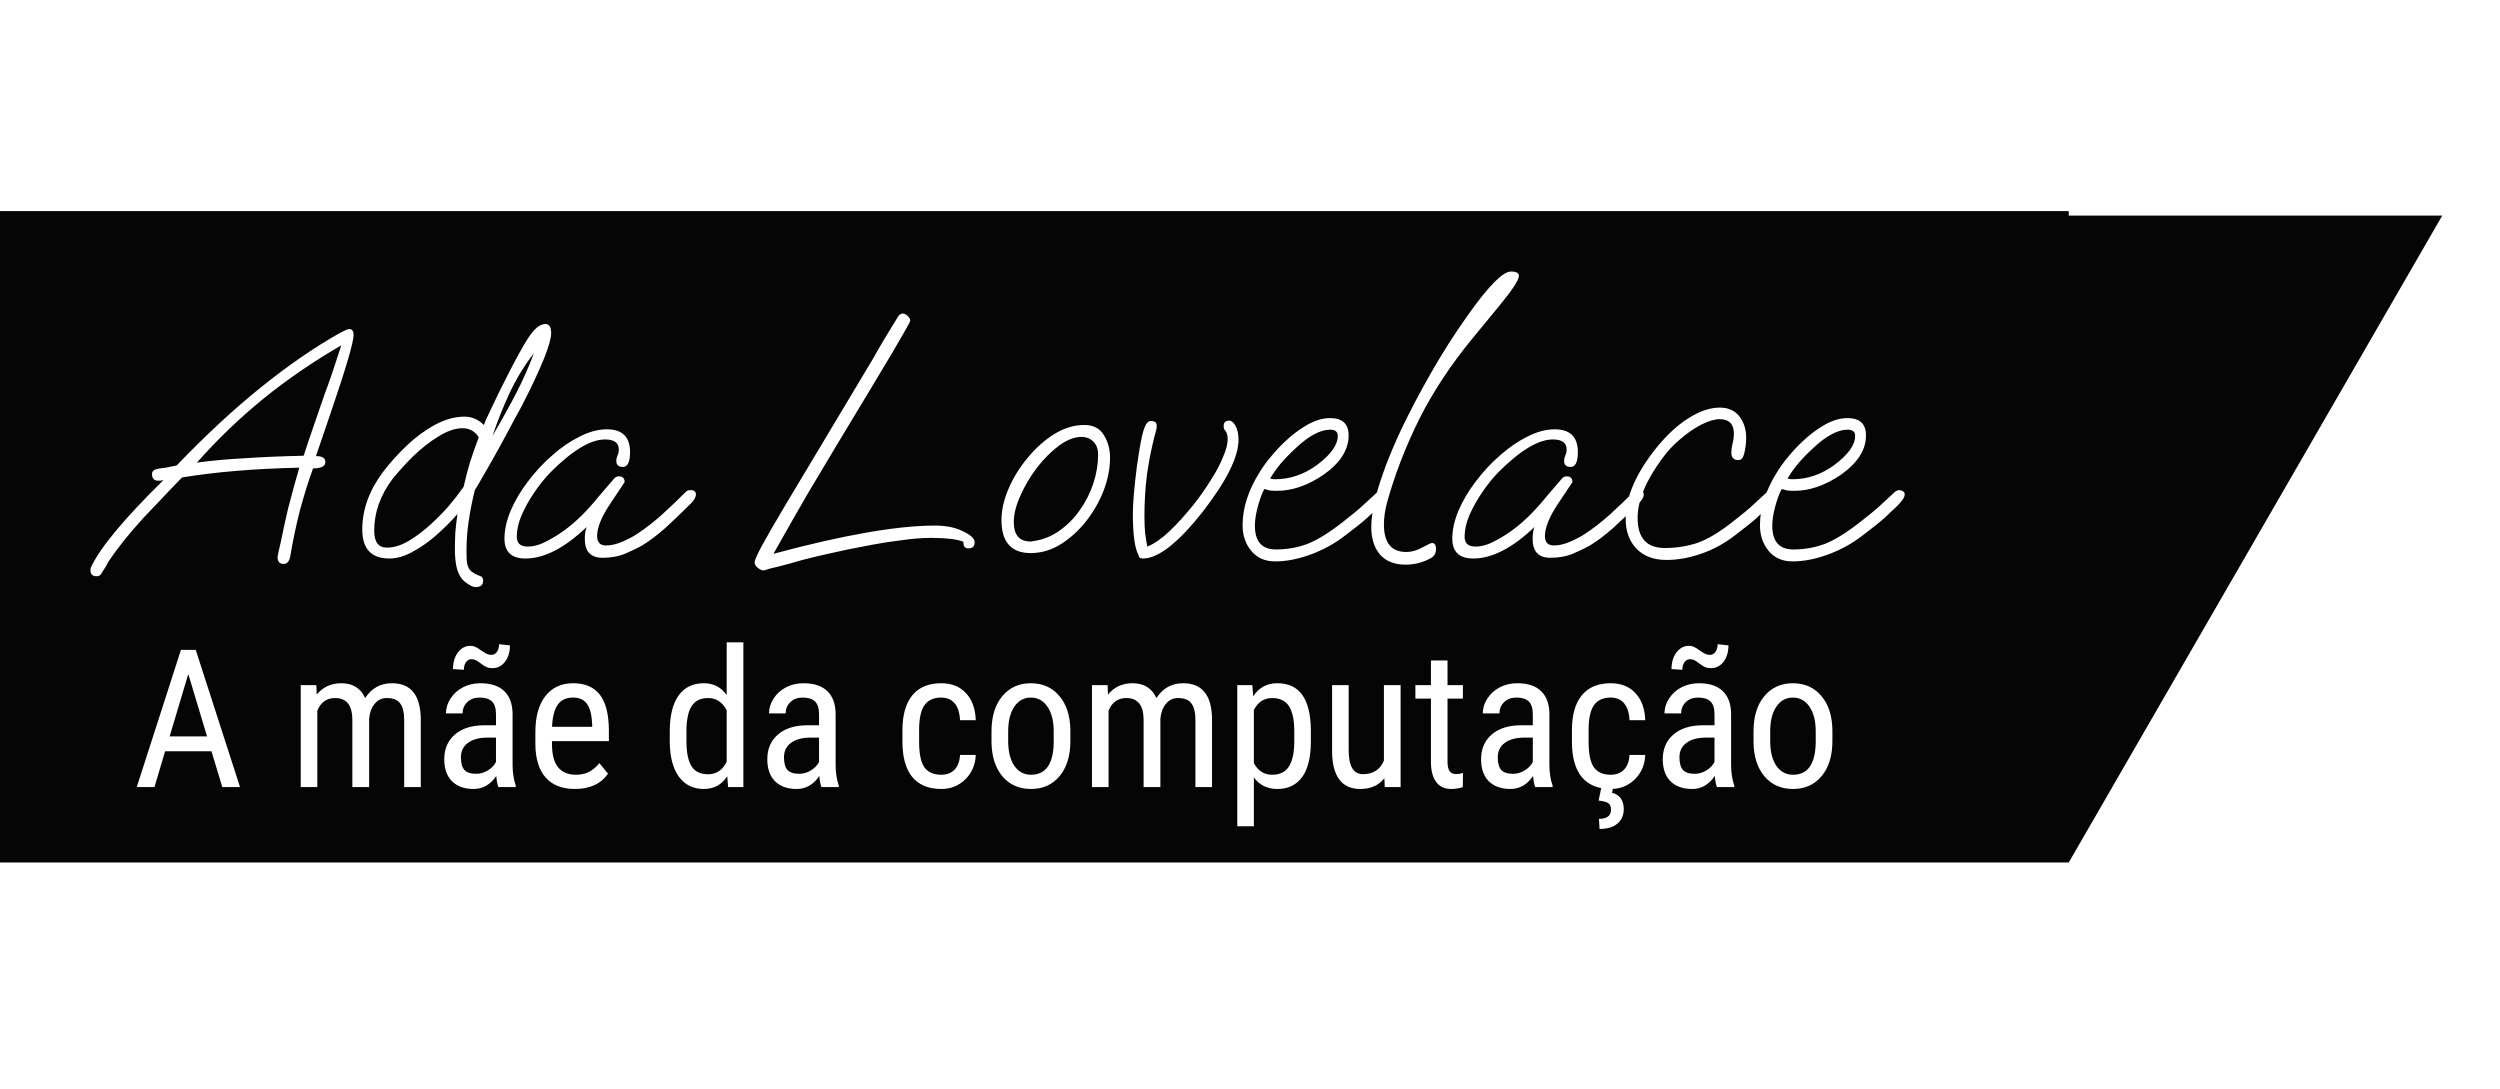<svg width="829" height="361" viewBox="0 0 829 361" fill="none" xmlns="http://www.w3.org/2000/svg">
<rect y="70" width="686" height="216" fill="#050505"/>
<path d="M686 286L809.842 71.5H562.158L686 286Z" fill="#050505"/>
<g filter="url(#filter0_d_1_11)">
<path d="M32.049 185.08C30.689 185.08 30.009 184.44 30.009 183.16C30.009 182.68 30.049 182.36 30.129 182.2C33.089 175.72 41.129 166.04 54.249 153.16C53.849 153.24 53.489 153.32 53.169 153.4C52.849 153.4 52.609 153.4 52.449 153.4C51.089 153.4 50.409 152.64 50.409 151.12C50.409 150.24 51.089 149.68 52.449 149.44C53.249 149.28 54.089 149.16 54.969 149.08C55.929 148.92 57.129 148.68 58.569 148.36C68.249 138.28 77.569 129.64 86.529 122.44C95.569 115.16 104.209 109.2 112.449 104.56C113.169 104.16 113.809 103.84 114.369 103.6C114.929 103.28 115.409 103.12 115.809 103.12C116.769 103.12 117.249 103.76 117.249 105.04C117.249 107.44 114.849 115.68 110.049 129.76L104.769 145.24C106.849 145.24 107.889 145.88 107.889 147.16C107.889 148.6 106.529 149.32 103.809 149.32C102.289 153.48 100.849 158.08 99.489 163.12C98.209 168.08 97.129 173.2 96.249 178.48C95.929 180.16 95.209 181 94.089 181C92.729 181 92.049 180.28 92.049 178.84C92.049 178.6 92.129 178.08 92.289 177.28C92.449 176.48 92.689 175.44 93.009 174.16C93.969 169.52 94.809 165.68 95.529 162.64C96.329 159.6 97.009 157.04 97.569 154.96C98.209 152.8 98.769 150.84 99.249 149.08C84.529 149.4 71.569 150.48 60.369 152.32C57.169 155.6 54.489 158.4 52.329 160.72C50.169 162.96 48.569 164.64 47.529 165.76C42.729 171.04 38.889 175.84 36.009 180.16C35.769 180.56 35.489 181.08 35.169 181.72C34.769 182.36 34.289 183.12 33.729 184C33.409 184.72 32.849 185.08 32.049 185.08ZM65.289 147.4C69.929 146.76 75.169 146.28 81.009 145.96C86.849 145.56 93.409 145.28 100.689 145.12C101.889 141.44 103.089 137.88 104.289 134.44C105.489 130.92 106.649 127.56 107.769 124.36C109.129 120.84 110.929 115.56 113.169 108.52C103.889 113.88 95.249 119.8 87.249 126.28C79.329 132.76 72.009 139.8 65.289 147.4ZM157.687 188.68C157.047 188.68 156.247 188.36 155.287 187.72C154.407 187.16 153.727 186.6 153.247 186.04C152.287 184.84 151.647 183.4 151.327 181.72C151.007 180.04 150.847 178.2 150.847 176.2C150.847 174.52 150.887 172.72 150.967 170.8C151.127 168.8 151.367 166.68 151.687 164.44C149.607 166.84 147.247 169.2 144.607 171.52C142.047 173.76 139.407 175.6 136.687 177.04C134.047 178.48 131.527 179.2 129.127 179.2C123.127 179.2 120.127 176 120.127 169.6C120.127 162.96 122.447 156.56 127.087 150.4C129.407 147.36 132.047 144.44 135.007 141.64C137.967 138.84 141.087 136.56 144.367 134.8C147.647 133.04 150.887 132.16 154.087 132.16C156.487 132.16 158.607 133.08 160.447 134.92C160.607 134.6 160.807 134.08 161.047 133.36C161.367 132.64 161.807 131.72 162.367 130.6C164.287 126.44 166.407 122.12 168.727 117.64C171.047 113.08 173.127 109.32 174.967 106.36C177.047 103.08 179.007 101.44 180.847 101.44C182.127 101.44 182.767 102.44 182.767 104.44C182.767 107.88 179.527 115.92 173.047 128.56C172.647 129.28 171.927 130.6 170.887 132.52C169.927 134.36 168.767 136.52 167.407 139C166.127 141.4 164.807 143.8 163.447 146.2C162.087 148.6 160.847 150.76 159.727 152.68C158.687 154.52 157.927 155.8 157.447 156.52C156.567 160.12 155.887 163.56 155.407 166.84C154.927 170.04 154.687 173.36 154.687 176.8C154.687 178.08 154.727 179.24 154.807 180.28C154.967 181.4 155.287 182.28 155.767 182.92C156.167 183.4 156.607 183.76 157.087 184C157.567 184.32 158.127 184.6 158.767 184.84C159.727 185.08 160.207 185.64 160.207 186.52C160.207 187.96 159.367 188.68 157.687 188.68ZM163.327 138.52C166.367 133.32 169.047 128.48 171.367 124C173.687 119.44 175.567 115.16 177.007 111.16C173.807 115.32 171.127 119.72 168.967 124.36C166.807 129 164.927 133.72 163.327 138.52ZM128.287 175.6C130.607 175.6 133.047 174.84 135.607 173.32C138.247 171.72 140.727 169.84 143.047 167.68C145.127 165.76 147.047 163.8 148.807 161.8C150.567 159.72 152.207 157.6 153.727 155.44C154.367 152.64 155.087 149.88 155.887 147.16C156.767 144.44 157.727 141.72 158.767 139C157.487 137 155.687 136 153.367 136C150.967 136 148.287 136.92 145.327 138.76C142.447 140.52 139.647 142.72 136.927 145.36C134.287 148 132.007 150.52 130.087 152.92C126.087 158.28 124.087 163.96 124.087 169.96C124.087 173.72 125.487 175.6 128.287 175.6ZM174.243 179.2C169.603 179.2 167.283 177 167.283 172.6C167.283 169.72 167.963 166.64 169.323 163.36C170.763 160 172.683 156.76 175.083 153.64C177.483 150.44 180.163 147.56 183.123 145C186.083 142.36 189.123 140.28 192.243 138.76C195.363 137.16 198.363 136.36 201.243 136.36C206.363 136.36 208.923 138.88 208.923 143.92C208.923 147.2 208.123 148.84 206.523 148.84C205.083 148.84 204.363 148.16 204.363 146.8C204.363 146.24 204.483 145.68 204.723 145.12C205.043 144.48 205.203 143.8 205.203 143.08C205.203 140.84 203.683 139.72 200.643 139.72C195.763 139.72 189.643 143.44 182.283 150.88C180.523 152.72 178.803 154.88 177.123 157.36C175.443 159.84 174.043 162.36 172.923 164.92C171.883 167.4 171.363 169.76 171.363 172C171.363 174.16 172.563 175.24 174.963 175.24C177.043 175.24 179.243 174.6 181.563 173.32C183.963 172.04 186.043 170.72 187.803 169.36C191.323 166.72 194.923 163.12 198.603 158.56C199.163 157.92 199.883 157.08 200.763 156.04C201.643 155 202.643 153.84 203.763 152.56C204.163 152.16 204.643 151.96 205.203 151.96C206.483 151.96 207.123 152.6 207.123 153.88L202.563 160.72C199.523 165.2 198.003 168.88 198.003 171.76C198.003 173.84 199.003 174.88 201.003 174.88C202.683 174.88 204.523 174.44 206.523 173.56C208.523 172.68 210.163 171.8 211.443 170.92C214.003 169.24 216.683 167.16 219.483 164.68C222.283 162.12 224.963 159.56 227.523 157C227.843 156.68 228.323 156.52 228.963 156.52C230.163 156.52 230.763 157 230.763 157.96C230.763 158.84 230.203 159.84 229.083 160.96C225.883 164.16 223.003 166.92 220.443 169.24C217.883 171.48 215.443 173.32 213.123 174.76C211.603 175.64 209.723 176.56 207.483 177.52C205.243 178.48 202.683 178.96 199.803 178.96C195.883 178.96 193.923 176.88 193.923 172.72C193.923 171.12 194.123 169.8 194.523 168.76C187.243 175.72 180.483 179.2 174.243 179.2ZM253.237 183.16C252.677 183.16 252.037 182.88 251.317 182.32C250.597 181.76 250.237 181.16 250.237 180.52C250.237 179.8 251.037 177.96 252.637 175C254.237 172.04 256.797 167.6 260.317 161.68C263.837 155.76 268.437 148.08 274.117 138.64L289.837 112.36C290.717 110.76 291.797 108.88 293.077 106.72C294.357 104.56 295.917 102 297.757 99.04C298.237 98.32 298.757 97.96 299.317 97.96C299.877 97.96 300.437 98.24 300.997 98.8C301.557 99.28 301.837 99.8 301.837 100.36C301.837 100.68 299.837 104.24 295.837 111.04C291.837 117.76 285.797 127.8 277.717 141.16C274.677 146.2 271.357 151.76 267.757 157.84C264.237 163.92 260.477 170.52 256.477 177.64C279.677 171.4 297.517 168.28 309.997 168.28C313.757 168.28 316.877 168.92 319.357 170.2C321.917 171.4 323.197 172.6 323.197 173.8C323.197 175.16 322.517 175.84 321.157 175.84C320.037 175.84 319.477 175.24 319.477 174.04V173.68C318.677 173.28 317.317 172.96 315.397 172.72C313.477 172.48 311.277 172.36 308.797 172.36C305.757 172.36 302.317 172.64 298.477 173.2C294.637 173.68 290.717 174.32 286.717 175.12C282.797 175.84 279.117 176.6 275.677 177.4C272.317 178.12 269.117 178.88 266.077 179.68C263.117 180.56 260.357 181.32 257.797 181.96C256.277 182.28 255.157 182.56 254.437 182.8C253.797 183.04 253.397 183.16 253.237 183.16ZM341.811 177.4C335.331 177.4 332.091 173.76 332.091 166.48C332.091 163.12 332.891 159.6 334.491 155.92C336.091 152.24 338.211 148.84 340.851 145.72C343.491 142.52 346.411 139.92 349.611 137.92C352.891 135.92 356.211 134.92 359.571 134.92C362.531 134.92 364.691 136.04 366.051 138.28C367.411 140.52 368.091 143 368.091 145.72C368.091 149.32 367.371 153 365.931 156.76C364.491 160.44 362.531 163.84 360.051 166.96C357.571 170.08 354.771 172.6 351.651 174.52C348.531 176.44 345.251 177.4 341.811 177.4ZM341.691 173.56C342.171 173.56 342.451 173.52 342.531 173.44C345.651 173.04 348.531 171.92 351.171 170.08C353.811 168.24 356.091 165.96 358.011 163.24C360.011 160.44 361.531 157.44 362.571 154.24C363.611 151.04 364.131 147.88 364.131 144.76C364.131 142.92 363.611 141.48 362.571 140.44C361.531 139.4 360.211 138.88 358.611 138.88C356.291 138.88 353.811 139.84 351.171 141.76C348.611 143.68 346.171 146.12 343.851 149.08C341.611 152.04 339.771 155.16 338.331 158.44C336.891 161.64 336.171 164.52 336.171 167.08C336.171 171.4 338.011 173.56 341.691 173.56ZM379.012 179.2C378.052 179.2 377.572 178.84 377.572 178.12C376.292 175.88 375.652 171.28 375.652 164.32C375.652 162.64 375.772 160.4 376.012 157.6C376.252 154.8 376.572 151.88 376.972 148.84C377.372 145.8 377.812 143.04 378.292 140.56C378.772 138 379.292 136.16 379.852 135.04C380.332 134.08 380.932 133.6 381.652 133.6C382.932 133.6 383.572 134.12 383.572 135.16C383.572 135.72 383.492 136.28 383.332 136.84C383.172 137.32 383.012 137.92 382.852 138.64C381.812 142.64 380.972 146.88 380.332 151.36C379.772 155.84 379.492 160.44 379.492 165.16C379.492 167.32 379.572 169.24 379.732 170.92C379.972 172.6 380.212 174.04 380.452 175.24C382.692 174.36 385.172 172.64 387.892 170.08C390.612 167.44 393.252 164.52 395.812 161.32C397.892 158.68 399.772 156 401.452 153.28C403.212 150.56 404.572 148 405.532 145.6C406.572 143.2 407.092 141.24 407.092 139.72C407.092 138.68 406.972 137.96 406.732 137.56C406.572 137.16 406.372 136.84 406.132 136.6C405.892 136.36 405.772 135.92 405.772 135.28C405.772 134.08 406.372 133.48 407.572 133.48C408.372 133.48 409.092 134.08 409.732 135.28C410.372 136.48 410.692 138 410.692 139.84C410.692 145.52 406.732 153.48 398.812 163.72C390.652 174.04 384.052 179.2 379.012 179.2ZM422.841 180.16C419.481 180.16 416.841 179 414.921 176.68C413.001 174.36 412.041 171.52 412.041 168.16C412.041 162.4 413.961 156.48 417.801 150.4C418.841 148.72 420.041 147.08 421.401 145.48C422.761 143.8 424.241 142.2 425.841 140.68C428.241 138.36 430.761 136.44 433.401 134.92C436.041 133.4 438.601 132.64 441.081 132.64C445.161 132.64 447.201 134.56 447.201 138.4C447.201 143.2 444.401 147.56 438.801 151.48C433.601 155 428.481 156.76 423.441 156.76C422.561 156.76 421.761 156.72 421.041 156.64C420.401 156.48 419.801 156.32 419.241 156.16C418.441 157.68 417.721 159.64 417.081 162.04C416.441 164.44 416.121 166.52 416.121 168.28C416.121 173.56 418.441 176.2 423.081 176.2C426.841 176.2 430.401 175.56 433.761 174.28C437.121 172.92 441.121 170.4 445.761 166.72C448.641 164.48 450.801 162.68 452.241 161.32C453.681 159.96 455.241 158.52 456.921 157C457.401 156.68 457.841 156.52 458.241 156.52C458.641 156.52 459.041 156.64 459.441 156.88C459.841 157.12 460.041 157.48 460.041 157.96C460.041 158.84 459.241 160.08 457.641 161.68C456.281 162.96 454.841 164.32 453.321 165.76C451.801 167.12 449.401 169.04 446.121 171.52C442.601 174.24 438.761 176.36 434.601 177.88C430.441 179.4 426.521 180.16 422.841 180.16ZM422.721 152.92C425.281 152.92 427.721 152.52 430.041 151.72C432.361 150.92 434.561 149.76 436.641 148.24C441.281 144.8 443.601 141.56 443.601 138.52C443.601 137.16 442.761 136.48 441.081 136.48C437.881 136.48 434.161 138.44 429.921 142.36C427.841 144.28 426.121 146.04 424.761 147.64C423.481 149.16 422.281 150.84 421.161 152.68C421.641 152.84 422.161 152.92 422.721 152.92ZM466.108 181.24C462.428 181.24 459.588 180.12 457.588 177.88C455.668 175.56 454.708 172.52 454.708 168.76C454.708 166.04 455.188 162.76 456.148 158.92C457.828 152.44 460.668 144.92 464.668 136.36C467.788 129.88 471.148 123.52 474.748 117.28C478.348 110.96 482.308 104.76 486.628 98.68C493.508 88.92 498.308 84.04 501.028 84.04C502.788 84.04 503.668 84.52 503.668 85.48C503.668 86.84 501.428 90.24 496.948 95.68L488.548 105.88C481.268 114.68 475.308 123.68 470.668 132.88C466.108 142.08 462.548 151.28 459.988 160.48C459.268 163.12 458.908 165.6 458.908 167.92C458.908 174 461.388 177.04 466.348 177.04C468.108 177.04 469.908 176.52 471.748 175.48C473.588 174.52 474.588 174.04 474.748 174.04C475.708 174.04 476.188 174.72 476.188 176.08C476.188 177.28 475.748 178.2 474.868 178.84C472.148 180.44 469.228 181.24 466.108 181.24ZM488.54 179.2C483.9 179.2 481.58 177 481.58 172.6C481.58 169.72 482.26 166.64 483.62 163.36C485.06 160 486.98 156.76 489.38 153.64C491.78 150.44 494.46 147.56 497.42 145C500.38 142.36 503.42 140.28 506.54 138.76C509.66 137.16 512.66 136.36 515.54 136.36C520.66 136.36 523.22 138.88 523.22 143.92C523.22 147.2 522.42 148.84 520.82 148.84C519.38 148.84 518.66 148.16 518.66 146.8C518.66 146.24 518.78 145.68 519.02 145.12C519.34 144.48 519.5 143.8 519.5 143.08C519.5 140.84 517.98 139.72 514.94 139.72C510.06 139.72 503.94 143.44 496.58 150.88C494.82 152.72 493.1 154.88 491.42 157.36C489.74 159.84 488.34 162.36 487.22 164.92C486.18 167.4 485.66 169.76 485.66 172C485.66 174.16 486.86 175.24 489.26 175.24C491.34 175.24 493.54 174.6 495.86 173.32C498.26 172.04 500.34 170.72 502.1 169.36C505.62 166.72 509.22 163.12 512.9 158.56C513.46 157.92 514.18 157.08 515.06 156.04C515.94 155 516.94 153.84 518.06 152.56C518.46 152.16 518.94 151.96 519.5 151.96C520.78 151.96 521.42 152.6 521.42 153.88L516.86 160.72C513.82 165.2 512.3 168.88 512.3 171.76C512.3 173.84 513.3 174.88 515.3 174.88C516.98 174.88 518.82 174.44 520.82 173.56C522.82 172.68 524.46 171.8 525.74 170.92C528.3 169.24 530.98 167.16 533.78 164.68C536.58 162.12 539.26 159.56 541.82 157C542.14 156.68 542.62 156.52 543.26 156.52C544.46 156.52 545.06 157 545.06 157.96C545.06 158.84 544.5 159.84 543.38 160.96C540.18 164.16 537.3 166.92 534.74 169.24C532.18 171.48 529.74 173.32 527.42 174.76C525.9 175.64 524.02 176.56 521.78 177.52C519.54 178.48 516.98 178.96 514.1 178.96C510.18 178.96 508.22 176.88 508.22 172.72C508.22 171.12 508.42 169.8 508.82 168.76C501.54 175.72 494.78 179.2 488.54 179.2ZM552.632 179.68C548.392 179.68 545.072 178.44 542.672 175.96C540.272 173.48 539.072 170.16 539.072 166C539.072 158.8 542.472 150.96 549.272 142.48C552.792 138.16 556.352 134.88 559.952 132.64C563.632 130.32 567.072 129.16 570.272 129.16C573.072 129.16 575.232 130.12 576.752 132.04C578.272 133.96 579.032 136.36 579.032 139.24C579.032 141 578.792 142.8 578.312 144.64C577.992 145.92 577.352 146.56 576.392 146.56C574.872 146.56 574.112 145.72 574.112 144.04C574.112 143.32 574.232 142.4 574.472 141.28C574.792 140.08 574.952 138.92 574.952 137.8C574.952 134.6 573.392 133 570.272 133C568.592 133 566.552 133.6 564.152 134.8C561.832 136 559.512 137.6 557.192 139.6C554.872 141.52 552.832 143.72 551.072 146.2C545.712 153.48 543.032 160 543.032 165.76C543.032 172.4 546.032 175.72 552.032 175.72C555.792 175.72 559.392 175.16 562.832 174.04C566.272 172.84 570.312 170.4 574.952 166.72C577.832 164.48 579.992 162.68 581.432 161.32C582.872 159.96 584.432 158.52 586.112 157C586.592 156.68 587.032 156.52 587.432 156.52C587.832 156.52 588.232 156.64 588.632 156.88C589.032 157.12 589.232 157.48 589.232 157.96C589.232 158.84 588.432 160.08 586.832 161.68C585.472 162.96 584.032 164.32 582.512 165.76C580.992 167.12 578.592 169.04 575.312 171.52C571.792 174.24 568.032 176.28 564.032 177.64C560.112 179 556.312 179.68 552.632 179.68ZM594.403 180.16C591.043 180.16 588.403 179 586.483 176.68C584.563 174.36 583.603 171.52 583.603 168.16C583.603 162.4 585.523 156.48 589.363 150.4C590.403 148.72 591.603 147.08 592.963 145.48C594.323 143.8 595.803 142.2 597.403 140.68C599.803 138.36 602.323 136.44 604.963 134.92C607.603 133.4 610.163 132.64 612.643 132.64C616.723 132.64 618.763 134.56 618.763 138.4C618.763 143.2 615.963 147.56 610.363 151.48C605.163 155 600.043 156.76 595.003 156.76C594.123 156.76 593.323 156.72 592.603 156.64C591.963 156.48 591.363 156.32 590.803 156.16C590.003 157.68 589.283 159.64 588.643 162.04C588.003 164.44 587.683 166.52 587.683 168.28C587.683 173.56 590.003 176.2 594.643 176.2C598.403 176.2 601.963 175.56 605.323 174.28C608.683 172.92 612.683 170.4 617.323 166.72C620.203 164.48 622.363 162.68 623.803 161.32C625.243 159.96 626.803 158.52 628.483 157C628.963 156.68 629.403 156.52 629.803 156.52C630.203 156.52 630.603 156.64 631.003 156.88C631.403 157.12 631.603 157.48 631.603 157.96C631.603 158.84 630.803 160.08 629.203 161.68C627.843 162.96 626.403 164.32 624.883 165.76C623.363 167.12 620.963 169.04 617.683 171.52C614.163 174.24 610.323 176.36 606.163 177.88C602.003 179.4 598.083 180.16 594.403 180.16ZM594.283 152.92C596.843 152.92 599.283 152.52 601.603 151.72C603.923 150.92 606.123 149.76 608.203 148.24C612.843 144.8 615.163 141.56 615.163 138.52C615.163 137.16 614.323 136.48 612.643 136.48C609.443 136.48 605.723 138.44 601.483 142.36C599.403 144.28 597.683 146.04 596.323 147.64C595.043 149.16 593.843 150.84 592.723 152.68C593.203 152.84 593.723 152.92 594.283 152.92Z" fill="white"/>
</g>
<path d="M70.125 249.125H54.75L51.219 261H45.344L60 215.5H64.906L79.594 261H73.719L70.125 249.125ZM56.25 244.188H68.656L62.438 223.5L56.25 244.188ZM104.906 227.188L105.031 230.312C107.094 227.812 109.812 226.562 113.188 226.562C116.958 226.562 119.594 228.198 121.094 231.469C123.219 228.198 126.177 226.562 129.969 226.562C136.198 226.562 139.385 230.448 139.531 238.219V261H134.031V238.75C134.031 236.292 133.594 234.469 132.719 233.281C131.844 232.073 130.365 231.469 128.281 231.469C126.615 231.469 125.26 232.115 124.219 233.406C123.177 234.698 122.573 236.344 122.406 238.344V261H116.844V238.5C116.781 233.812 114.875 231.469 111.125 231.469C108.333 231.469 106.365 232.865 105.219 235.656V261H99.719V227.188H104.906ZM165.281 261C164.948 260.271 164.708 259.042 164.562 257.312C162.604 260.188 160.104 261.625 157.062 261.625C154 261.625 151.604 260.771 149.875 259.062C148.167 257.333 147.312 254.906 147.312 251.781C147.312 248.344 148.479 245.615 150.812 243.594C153.146 241.573 156.344 240.542 160.406 240.5H164.469V236.906C164.469 234.885 164.021 233.448 163.125 232.594C162.229 231.74 160.865 231.312 159.031 231.312C157.365 231.312 156.01 231.812 154.969 232.812C153.927 233.792 153.406 235.042 153.406 236.562H147.875C147.875 234.833 148.385 233.188 149.406 231.625C150.427 230.042 151.802 228.802 153.531 227.906C155.26 227.01 157.188 226.562 159.312 226.562C162.771 226.562 165.396 227.427 167.188 229.156C169 230.865 169.927 233.365 169.969 236.656V253.719C169.99 256.323 170.344 258.583 171.031 260.5V261H165.281ZM157.906 256.594C159.26 256.594 160.552 256.219 161.781 255.469C163.01 254.719 163.906 253.781 164.469 252.656V244.594H161.344C158.719 244.635 156.646 245.229 155.125 246.375C153.604 247.5 152.844 249.083 152.844 251.125C152.844 253.042 153.229 254.438 154 255.312C154.771 256.167 156.073 256.594 157.906 256.594ZM169.094 214C169.094 216.188 168.552 218 167.469 219.438C166.385 220.854 164.99 221.562 163.281 221.562C162.552 221.562 161.927 221.458 161.406 221.25C160.885 221.021 160.208 220.594 159.375 219.969C158.542 219.323 157.938 218.938 157.562 218.812C157.188 218.667 156.76 218.594 156.281 218.594C155.573 218.594 154.979 218.927 154.5 219.594C154.042 220.26 153.812 221.094 153.812 222.094L150.219 221.875C150.219 219.604 150.771 217.75 151.875 216.312C152.979 214.875 154.354 214.156 156 214.156C156.625 214.156 157.188 214.281 157.688 214.531C158.188 214.76 158.812 215.146 159.562 215.688C160.333 216.229 160.958 216.615 161.438 216.844C161.917 217.052 162.438 217.156 163 217.156C163.708 217.156 164.302 216.823 164.781 216.156C165.26 215.469 165.5 214.625 165.5 213.625L169.094 214ZM190.656 261.625C186.448 261.625 183.219 260.375 180.969 257.875C178.719 255.354 177.573 251.667 177.531 246.812V242.719C177.531 237.677 178.625 233.729 180.812 230.875C183.021 228 186.094 226.562 190.031 226.562C193.99 226.562 196.948 227.823 198.906 230.344C200.865 232.865 201.865 236.792 201.906 242.125V245.75H183.031V246.531C183.031 250.156 183.708 252.792 185.062 254.438C186.438 256.083 188.406 256.906 190.969 256.906C192.594 256.906 194.021 256.604 195.25 256C196.5 255.375 197.667 254.396 198.75 253.062L201.625 256.562C199.229 259.938 195.573 261.625 190.656 261.625ZM190.031 231.312C187.74 231.312 186.042 232.104 184.938 233.688C183.833 235.25 183.208 237.688 183.062 241H196.375V240.25C196.229 237.042 195.646 234.75 194.625 233.375C193.625 232 192.094 231.312 190.031 231.312ZM222.094 242.562C222.094 237.354 223.062 233.385 225 230.656C226.958 227.927 229.76 226.562 233.406 226.562C236.635 226.562 239.156 227.875 240.969 230.5V213H246.5V261H241.438L241.156 257.375C239.344 260.208 236.75 261.625 233.375 261.625C229.875 261.625 227.125 260.271 225.125 257.562C223.146 254.833 222.135 250.99 222.094 246.031V242.562ZM227.625 245.719C227.625 249.51 228.188 252.302 229.312 254.094C230.438 255.865 232.271 256.75 234.812 256.75C237.562 256.75 239.615 255.365 240.969 252.594V235.531C239.552 232.823 237.51 231.469 234.844 231.469C232.302 231.469 230.469 232.365 229.344 234.156C228.219 235.927 227.646 238.656 227.625 242.344V245.719ZM272.406 261C272.073 260.271 271.833 259.042 271.688 257.312C269.729 260.188 267.229 261.625 264.188 261.625C261.125 261.625 258.729 260.771 257 259.062C255.292 257.333 254.438 254.906 254.438 251.781C254.438 248.344 255.604 245.615 257.938 243.594C260.271 241.573 263.469 240.542 267.531 240.5H271.594V236.906C271.594 234.885 271.146 233.448 270.25 232.594C269.354 231.74 267.99 231.312 266.156 231.312C264.49 231.312 263.135 231.812 262.094 232.812C261.052 233.792 260.531 235.042 260.531 236.562H255C255 234.833 255.51 233.188 256.531 231.625C257.552 230.042 258.927 228.802 260.656 227.906C262.385 227.01 264.312 226.562 266.438 226.562C269.896 226.562 272.521 227.427 274.312 229.156C276.125 230.865 277.052 233.365 277.094 236.656V253.719C277.115 256.323 277.469 258.583 278.156 260.5V261H272.406ZM265.031 256.594C266.385 256.594 267.677 256.219 268.906 255.469C270.135 254.719 271.031 253.781 271.594 252.656V244.594H268.469C265.844 244.635 263.771 245.229 262.25 246.375C260.729 247.5 259.969 249.083 259.969 251.125C259.969 253.042 260.354 254.438 261.125 255.312C261.896 256.167 263.198 256.594 265.031 256.594ZM312.125 256.906C313.958 256.906 315.427 256.344 316.531 255.219C317.635 254.073 318.24 252.448 318.344 250.344H323.562C323.438 253.594 322.281 256.292 320.094 258.438C317.927 260.562 315.271 261.625 312.125 261.625C307.938 261.625 304.74 260.312 302.531 257.688C300.344 255.042 299.25 251.115 299.25 245.906V242.188C299.25 237.083 300.344 233.208 302.531 230.562C304.719 227.896 307.906 226.562 312.094 226.562C315.552 226.562 318.292 227.656 320.312 229.844C322.354 232.031 323.438 235.021 323.562 238.812H318.344C318.219 236.312 317.615 234.438 316.531 233.188C315.469 231.938 313.99 231.312 312.094 231.312C309.635 231.312 307.812 232.125 306.625 233.75C305.438 235.354 304.823 238 304.781 241.688V246C304.781 249.979 305.365 252.792 306.531 254.438C307.719 256.083 309.583 256.906 312.125 256.906ZM328.781 242.531C328.781 237.615 329.969 233.729 332.344 230.875C334.74 228 337.896 226.562 341.812 226.562C345.729 226.562 348.875 227.958 351.25 230.75C353.646 233.542 354.875 237.344 354.938 242.156V245.719C354.938 250.615 353.75 254.49 351.375 257.344C349 260.198 345.833 261.625 341.875 261.625C337.958 261.625 334.812 260.24 332.438 257.469C330.083 254.698 328.865 250.948 328.781 246.219V242.531ZM334.312 245.719C334.312 249.198 334.99 251.938 336.344 253.938C337.719 255.917 339.562 256.906 341.875 256.906C346.75 256.906 349.26 253.385 349.406 246.344V242.531C349.406 239.073 348.719 236.344 347.344 234.344C345.969 232.323 344.125 231.312 341.812 231.312C339.542 231.312 337.719 232.323 336.344 234.344C334.99 236.344 334.312 239.062 334.312 242.5V245.719ZM367.281 227.188L367.406 230.312C369.469 227.812 372.188 226.562 375.562 226.562C379.333 226.562 381.969 228.198 383.469 231.469C385.594 228.198 388.552 226.562 392.344 226.562C398.573 226.562 401.76 230.448 401.906 238.219V261H396.406V238.75C396.406 236.292 395.969 234.469 395.094 233.281C394.219 232.073 392.74 231.469 390.656 231.469C388.99 231.469 387.635 232.115 386.594 233.406C385.552 234.698 384.948 236.344 384.781 238.344V261H379.219V238.5C379.156 233.812 377.25 231.469 373.5 231.469C370.708 231.469 368.74 232.865 367.594 235.656V261H362.094V227.188H367.281ZM434.688 245.719C434.688 251.073 433.719 255.062 431.781 257.688C429.865 260.312 427.146 261.625 423.625 261.625C420.229 261.625 417.615 260.344 415.781 257.781V274H410.281V227.188H415.281L415.562 230.938C417.417 228.021 420.073 226.562 423.531 226.562C427.24 226.562 430.01 227.854 431.844 230.438C433.677 233.021 434.625 236.885 434.688 242.031V245.719ZM429.188 242.562C429.188 238.771 428.604 235.979 427.438 234.188C426.271 232.375 424.396 231.469 421.812 231.469C419.167 231.469 417.156 232.792 415.781 235.438V253.031C417.135 255.615 419.167 256.906 421.875 256.906C424.375 256.906 426.208 256.01 427.375 254.219C428.562 252.406 429.167 249.646 429.188 245.938V242.562ZM459.062 258.031C457.229 260.427 454.552 261.625 451.031 261.625C447.969 261.625 445.656 260.573 444.094 258.469C442.531 256.344 441.74 253.26 441.719 249.219V227.188H447.219V248.812C447.219 254.083 448.802 256.719 451.969 256.719C455.323 256.719 457.635 255.219 458.906 252.219V227.188H464.438V261H459.188L459.062 258.031ZM480 219V227.188H485.094V231.656H480V252.625C480 253.958 480.219 254.969 480.656 255.656C481.094 256.344 481.844 256.688 482.906 256.688C483.635 256.688 484.375 256.562 485.125 256.312L485.062 261C483.812 261.417 482.531 261.625 481.219 261.625C479.031 261.625 477.365 260.844 476.219 259.281C475.073 257.719 474.5 255.51 474.5 252.656V231.656H469.344V227.188H474.5V219H480ZM509.094 261C508.76 260.271 508.521 259.042 508.375 257.312C506.417 260.188 503.917 261.625 500.875 261.625C497.812 261.625 495.417 260.771 493.688 259.062C491.979 257.333 491.125 254.906 491.125 251.781C491.125 248.344 492.292 245.615 494.625 243.594C496.958 241.573 500.156 240.542 504.219 240.5H508.281V236.906C508.281 234.885 507.833 233.448 506.938 232.594C506.042 231.74 504.677 231.312 502.844 231.312C501.177 231.312 499.823 231.812 498.781 232.812C497.74 233.792 497.219 235.042 497.219 236.562H491.688C491.688 234.833 492.198 233.188 493.219 231.625C494.24 230.042 495.615 228.802 497.344 227.906C499.073 227.01 501 226.562 503.125 226.562C506.583 226.562 509.208 227.427 511 229.156C512.812 230.865 513.74 233.365 513.781 236.656V253.719C513.802 256.323 514.156 258.583 514.844 260.5V261H509.094ZM501.719 256.594C503.073 256.594 504.365 256.219 505.594 255.469C506.823 254.719 507.719 253.781 508.281 252.656V244.594H505.156C502.531 244.635 500.458 245.229 498.938 246.375C497.417 247.5 496.656 249.083 496.656 251.125C496.656 253.042 497.042 254.438 497.812 255.312C498.583 256.167 499.885 256.594 501.719 256.594ZM534.125 256.906C535.958 256.906 537.427 256.344 538.531 255.219C539.635 254.073 540.24 252.448 540.344 250.344H545.562C545.438 253.594 544.281 256.292 542.094 258.438C539.927 260.562 537.271 261.625 534.125 261.625C529.938 261.625 526.74 260.312 524.531 257.688C522.344 255.042 521.25 251.115 521.25 245.906V242.188C521.25 237.083 522.344 233.208 524.531 230.562C526.719 227.896 529.906 226.562 534.094 226.562C537.552 226.562 540.292 227.656 542.312 229.844C544.354 232.031 545.438 235.021 545.562 238.812H540.344C540.219 236.312 539.615 234.438 538.531 233.188C537.469 231.938 535.99 231.312 534.094 231.312C531.635 231.312 529.812 232.125 528.625 233.75C527.438 235.354 526.823 238 526.781 241.688V246C526.781 249.979 527.365 252.792 528.531 254.438C529.719 256.083 531.583 256.906 534.125 256.906ZM534.875 261.281L534.562 262.906C535.812 263.177 536.771 263.781 537.438 264.719C538.104 265.656 538.438 266.854 538.438 268.312C538.438 270.312 537.74 271.906 536.344 273.094C534.969 274.281 532.99 274.875 530.406 274.875L530.219 271.531C532.885 271.531 534.219 270.5 534.219 268.438C534.219 267.5 533.938 266.812 533.375 266.375C532.833 265.958 531.74 265.656 530.094 265.469L530.969 261.281H534.875ZM569.344 261C569.01 260.271 568.771 259.042 568.625 257.312C566.667 260.188 564.167 261.625 561.125 261.625C558.062 261.625 555.667 260.771 553.938 259.062C552.229 257.333 551.375 254.906 551.375 251.781C551.375 248.344 552.542 245.615 554.875 243.594C557.208 241.573 560.406 240.542 564.469 240.5H568.531V236.906C568.531 234.885 568.083 233.448 567.188 232.594C566.292 231.74 564.927 231.312 563.094 231.312C561.427 231.312 560.073 231.812 559.031 232.812C557.99 233.792 557.469 235.042 557.469 236.562H551.938C551.938 234.833 552.448 233.188 553.469 231.625C554.49 230.042 555.865 228.802 557.594 227.906C559.323 227.01 561.25 226.562 563.375 226.562C566.833 226.562 569.458 227.427 571.25 229.156C573.062 230.865 573.99 233.365 574.031 236.656V253.719C574.052 256.323 574.406 258.583 575.094 260.5V261H569.344ZM561.969 256.594C563.323 256.594 564.615 256.219 565.844 255.469C567.073 254.719 567.969 253.781 568.531 252.656V244.594H565.406C562.781 244.635 560.708 245.229 559.188 246.375C557.667 247.5 556.906 249.083 556.906 251.125C556.906 253.042 557.292 254.438 558.062 255.312C558.833 256.167 560.135 256.594 561.969 256.594ZM573.156 214C573.156 216.188 572.615 218 571.531 219.438C570.448 220.854 569.052 221.562 567.344 221.562C566.615 221.562 565.99 221.458 565.469 221.25C564.948 221.021 564.271 220.594 563.438 219.969C562.604 219.323 562 218.938 561.625 218.812C561.25 218.667 560.823 218.594 560.344 218.594C559.635 218.594 559.042 218.927 558.562 219.594C558.104 220.26 557.875 221.094 557.875 222.094L554.281 221.875C554.281 219.604 554.833 217.75 555.938 216.312C557.042 214.875 558.417 214.156 560.062 214.156C560.688 214.156 561.25 214.281 561.75 214.531C562.25 214.76 562.875 215.146 563.625 215.688C564.396 216.229 565.021 216.615 565.5 216.844C565.979 217.052 566.5 217.156 567.062 217.156C567.771 217.156 568.365 216.823 568.844 216.156C569.323 215.469 569.562 214.625 569.562 213.625L573.156 214ZM581.469 242.531C581.469 237.615 582.656 233.729 585.031 230.875C587.427 228 590.583 226.562 594.5 226.562C598.417 226.562 601.562 227.958 603.938 230.75C606.333 233.542 607.562 237.344 607.625 242.156V245.719C607.625 250.615 606.438 254.49 604.062 257.344C601.688 260.198 598.521 261.625 594.562 261.625C590.646 261.625 587.5 260.24 585.125 257.469C582.771 254.698 581.552 250.948 581.469 246.219V242.531ZM587 245.719C587 249.198 587.677 251.938 589.031 253.938C590.406 255.917 592.25 256.906 594.562 256.906C599.438 256.906 601.948 253.385 602.094 246.344V242.531C602.094 239.073 601.406 236.344 600.031 234.344C598.656 232.323 596.812 231.312 594.5 231.312C592.229 231.312 590.406 232.323 589.031 234.344C587.677 236.344 587 239.062 587 242.5V245.719Z" fill="white"/>
<defs>
<filter id="filter0_d_1_11" x="19.009" y="79.04" width="623.594" height="126.64" filterUnits="userSpaceOnUse" color-interpolation-filters="sRGB">
<feFlood flood-opacity="0" result="BackgroundImageFix"/>
<feColorMatrix in="SourceAlpha" type="matrix" values="0 0 0 0 0 0 0 0 0 0 0 0 0 0 0 0 0 0 127 0" result="hardAlpha"/>
<feOffset dy="6"/>
<feGaussianBlur stdDeviation="5.5"/>
<feComposite in2="hardAlpha" operator="out"/>
<feColorMatrix type="matrix" values="0 0 0 0 1 0 0 0 0 0 0 0 0 0 1 0 0 0 1 0"/>
<feBlend mode="normal" in2="BackgroundImageFix" result="effect1_dropShadow_1_11"/>
<feBlend mode="normal" in="SourceGraphic" in2="effect1_dropShadow_1_11" result="shape"/>
</filter>
</defs>
</svg>
